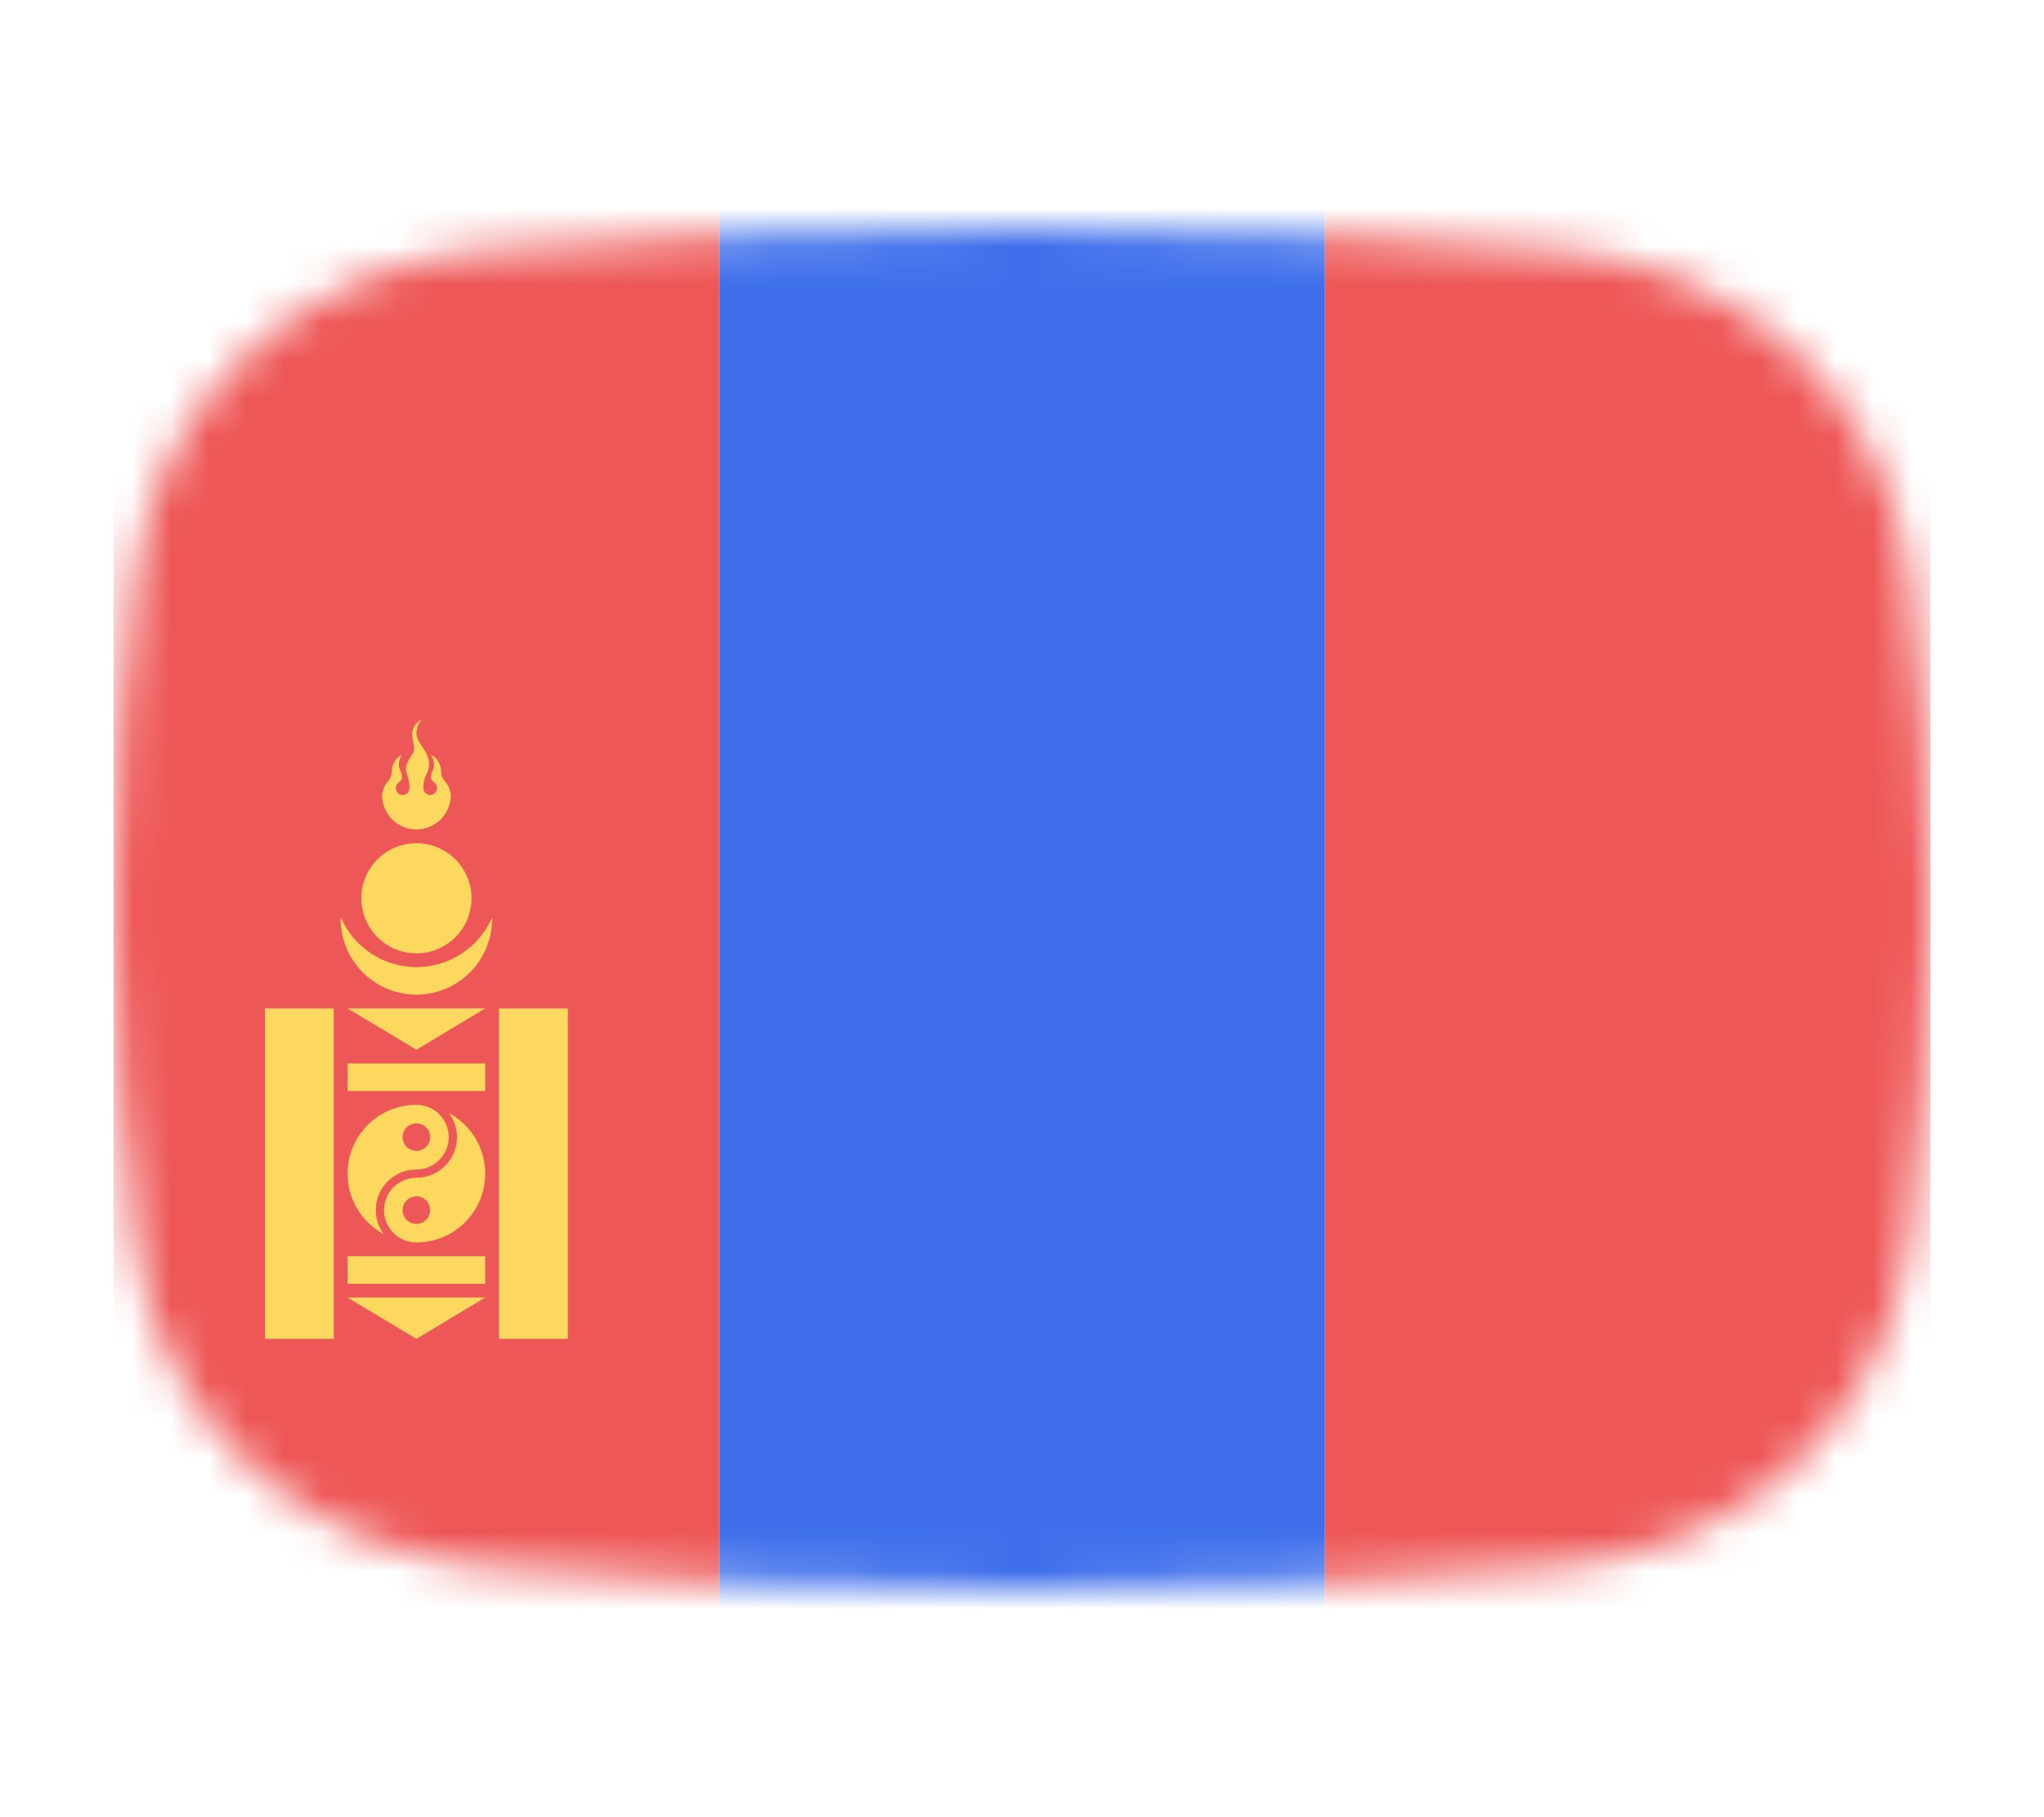<svg width="54" height="48" viewBox="0 0 54 48" fill="none" xmlns="http://www.w3.org/2000/svg">
<mask id="mask0_1_41790" style="mask-type:alpha" maskUnits="userSpaceOnUse" x="3" y="6" width="48" height="36">
<path d="M50.431 32.864C49.833 37.587 45.959 40.998 41.214 41.391C37.359 41.711 32.38 42 27 42C21.62 42 16.641 41.711 12.786 41.391C8.041 40.998 4.167 37.587 3.569 32.864C3.248 30.324 3 27.296 3 24C3 20.704 3.248 17.676 3.569 15.136C4.167 10.412 8.042 7.002 12.786 6.609C16.641 6.289 21.62 6 27 6C32.38 6 37.359 6.289 41.214 6.609C45.959 7.002 49.833 10.412 50.431 15.136C50.752 17.676 51 20.704 51 24C51 27.296 50.752 30.324 50.431 32.864Z" fill="#00D0BF"/>
</mask>
<g mask="url(#mask0_1_41790)">
<rect x="51" y="48" width="16" height="49" transform="rotate(-180 51 48)" fill="#EE5757"/>
<rect x="35" y="48" width="16" height="49" transform="rotate(-180 35 48)" fill="#3F6FEB"/>
<rect x="19" y="48" width="16" height="49" transform="rotate(-180 19 48)" fill="#EE5757"/>
<path d="M7 26.637L8.818 26.637L8.818 35.365L7 35.365L7 26.637ZM13.183 26.637L15.001 26.637L15.001 35.365L13.183 35.365L13.183 26.637ZM9.182 34.274L11.001 35.365L12.819 34.274L9.182 34.274ZM9.182 33.183L12.819 33.183L12.819 33.91L9.182 33.91L9.182 33.183ZM9.182 26.637L11.001 27.728L12.819 26.637L9.182 26.637ZM9.182 28.092L12.819 28.092L12.819 28.819L9.182 28.819L9.182 28.092ZM11.864 29.403C11.999 29.587 12.073 29.809 12.073 30.037C12.073 30.63 11.593 31.11 11.001 31.11C10.774 31.11 10.556 31.201 10.396 31.361C10.236 31.521 10.146 31.738 10.146 31.965C10.146 32.192 10.236 32.409 10.396 32.569C10.556 32.729 10.774 32.819 11.001 32.819C12.005 32.819 12.819 32.005 12.819 31.001C12.819 30.334 12.452 29.72 11.864 29.403ZM11.001 31.601C11.097 31.601 11.189 31.64 11.258 31.708C11.326 31.776 11.364 31.869 11.364 31.965C11.364 32.061 11.326 32.154 11.258 32.222C11.189 32.29 11.097 32.329 11.001 32.329C10.904 32.329 10.812 32.29 10.743 32.222C10.675 32.154 10.637 32.061 10.637 31.965C10.637 31.869 10.675 31.776 10.743 31.708C10.812 31.64 10.904 31.601 11.001 31.601Z" fill="#FCD95E"/>
<path d="M10.137 32.599C10.002 32.416 9.928 32.193 9.928 31.965C9.928 31.372 10.408 30.892 11.001 30.892C11.227 30.892 11.444 30.802 11.605 30.641C11.765 30.481 11.855 30.264 11.855 30.037C11.855 29.811 11.765 29.593 11.605 29.433C11.444 29.273 11.227 29.183 11.001 29.183C9.996 29.183 9.182 29.997 9.182 31.001C9.182 31.669 9.549 32.282 10.137 32.599ZM11.001 30.401C10.904 30.401 10.812 30.363 10.743 30.294C10.675 30.226 10.637 30.134 10.637 30.037C10.637 29.941 10.675 29.848 10.743 29.78C10.812 29.712 10.904 29.674 11.001 29.674C11.097 29.674 11.19 29.712 11.258 29.78C11.326 29.848 11.364 29.941 11.364 30.037C11.364 30.134 11.326 30.226 11.258 30.294C11.19 30.363 11.097 30.401 11.001 30.401ZM9.004 24.233C9.003 24.246 9.001 24.26 9 24.273C9 24.803 9.211 25.312 9.586 25.687C9.961 26.062 10.47 26.273 11.001 26.273C11.531 26.273 12.04 26.062 12.415 25.687C12.79 25.312 13.001 24.803 13.001 24.273C13.001 24.261 13.001 24.249 13.001 24.237C12.831 24.625 12.551 24.956 12.196 25.189C11.841 25.422 11.426 25.546 11.002 25.546C10.577 25.545 10.162 25.421 9.807 25.187C9.452 24.954 9.173 24.622 9.004 24.233L9.004 24.233Z" fill="#FCD95E"/>
<path d="M11.002 25.182C11.805 25.182 12.457 24.531 12.457 23.727C12.457 22.924 11.805 22.273 11.002 22.273C10.198 22.273 9.547 22.924 9.547 23.727C9.547 24.531 10.198 25.182 11.002 25.182Z" fill="#FCD95E"/>
<path d="M11.153 19C10.973 19.082 10.905 19.23 10.89 19.377C10.881 19.501 10.936 19.641 10.942 19.762C10.942 19.971 10.726 20.04 10.726 20.337C10.726 20.44 10.82 20.553 10.82 20.818C10.804 20.958 10.726 20.989 10.638 21C10.59 21 10.544 20.981 10.51 20.947C10.476 20.913 10.457 20.867 10.457 20.818C10.457 20.772 10.475 20.727 10.507 20.693C10.513 20.687 10.519 20.681 10.525 20.675C10.567 20.633 10.624 20.617 10.623 20.507C10.623 20.45 10.587 20.398 10.552 20.298C10.518 20.201 10.543 20.038 10.621 19.941C10.494 19.99 10.415 20.112 10.376 20.222C10.333 20.357 10.37 20.434 10.312 20.546C10.277 20.618 10.235 20.648 10.195 20.709C10.148 20.774 10.093 20.928 10.093 21C10.093 21.119 10.116 21.237 10.162 21.348C10.208 21.458 10.275 21.558 10.359 21.643C10.444 21.727 10.544 21.794 10.654 21.84C10.764 21.886 10.883 21.909 11.002 21.909C11.243 21.909 11.474 21.813 11.645 21.643C11.815 21.472 11.911 21.241 11.911 21C11.911 20.928 11.857 20.774 11.809 20.709C11.77 20.648 11.727 20.618 11.692 20.546C11.635 20.434 11.671 20.357 11.629 20.222C11.589 20.112 11.511 19.991 11.383 19.941C11.462 20.038 11.486 20.201 11.453 20.298C11.418 20.398 11.381 20.45 11.381 20.507C11.381 20.617 11.437 20.633 11.479 20.675C11.485 20.681 11.492 20.687 11.497 20.693C11.529 20.727 11.547 20.772 11.548 20.818C11.548 20.867 11.528 20.913 11.494 20.947C11.46 20.981 11.414 21 11.366 21C11.265 20.988 11.193 20.941 11.184 20.818C11.184 20.468 11.334 20.446 11.334 20.187C11.334 19.817 11.002 19.642 11.002 19.372C11.002 19.28 11.024 19.124 11.153 19L11.153 19Z" fill="#FCD95E"/>
</g>
</svg>
